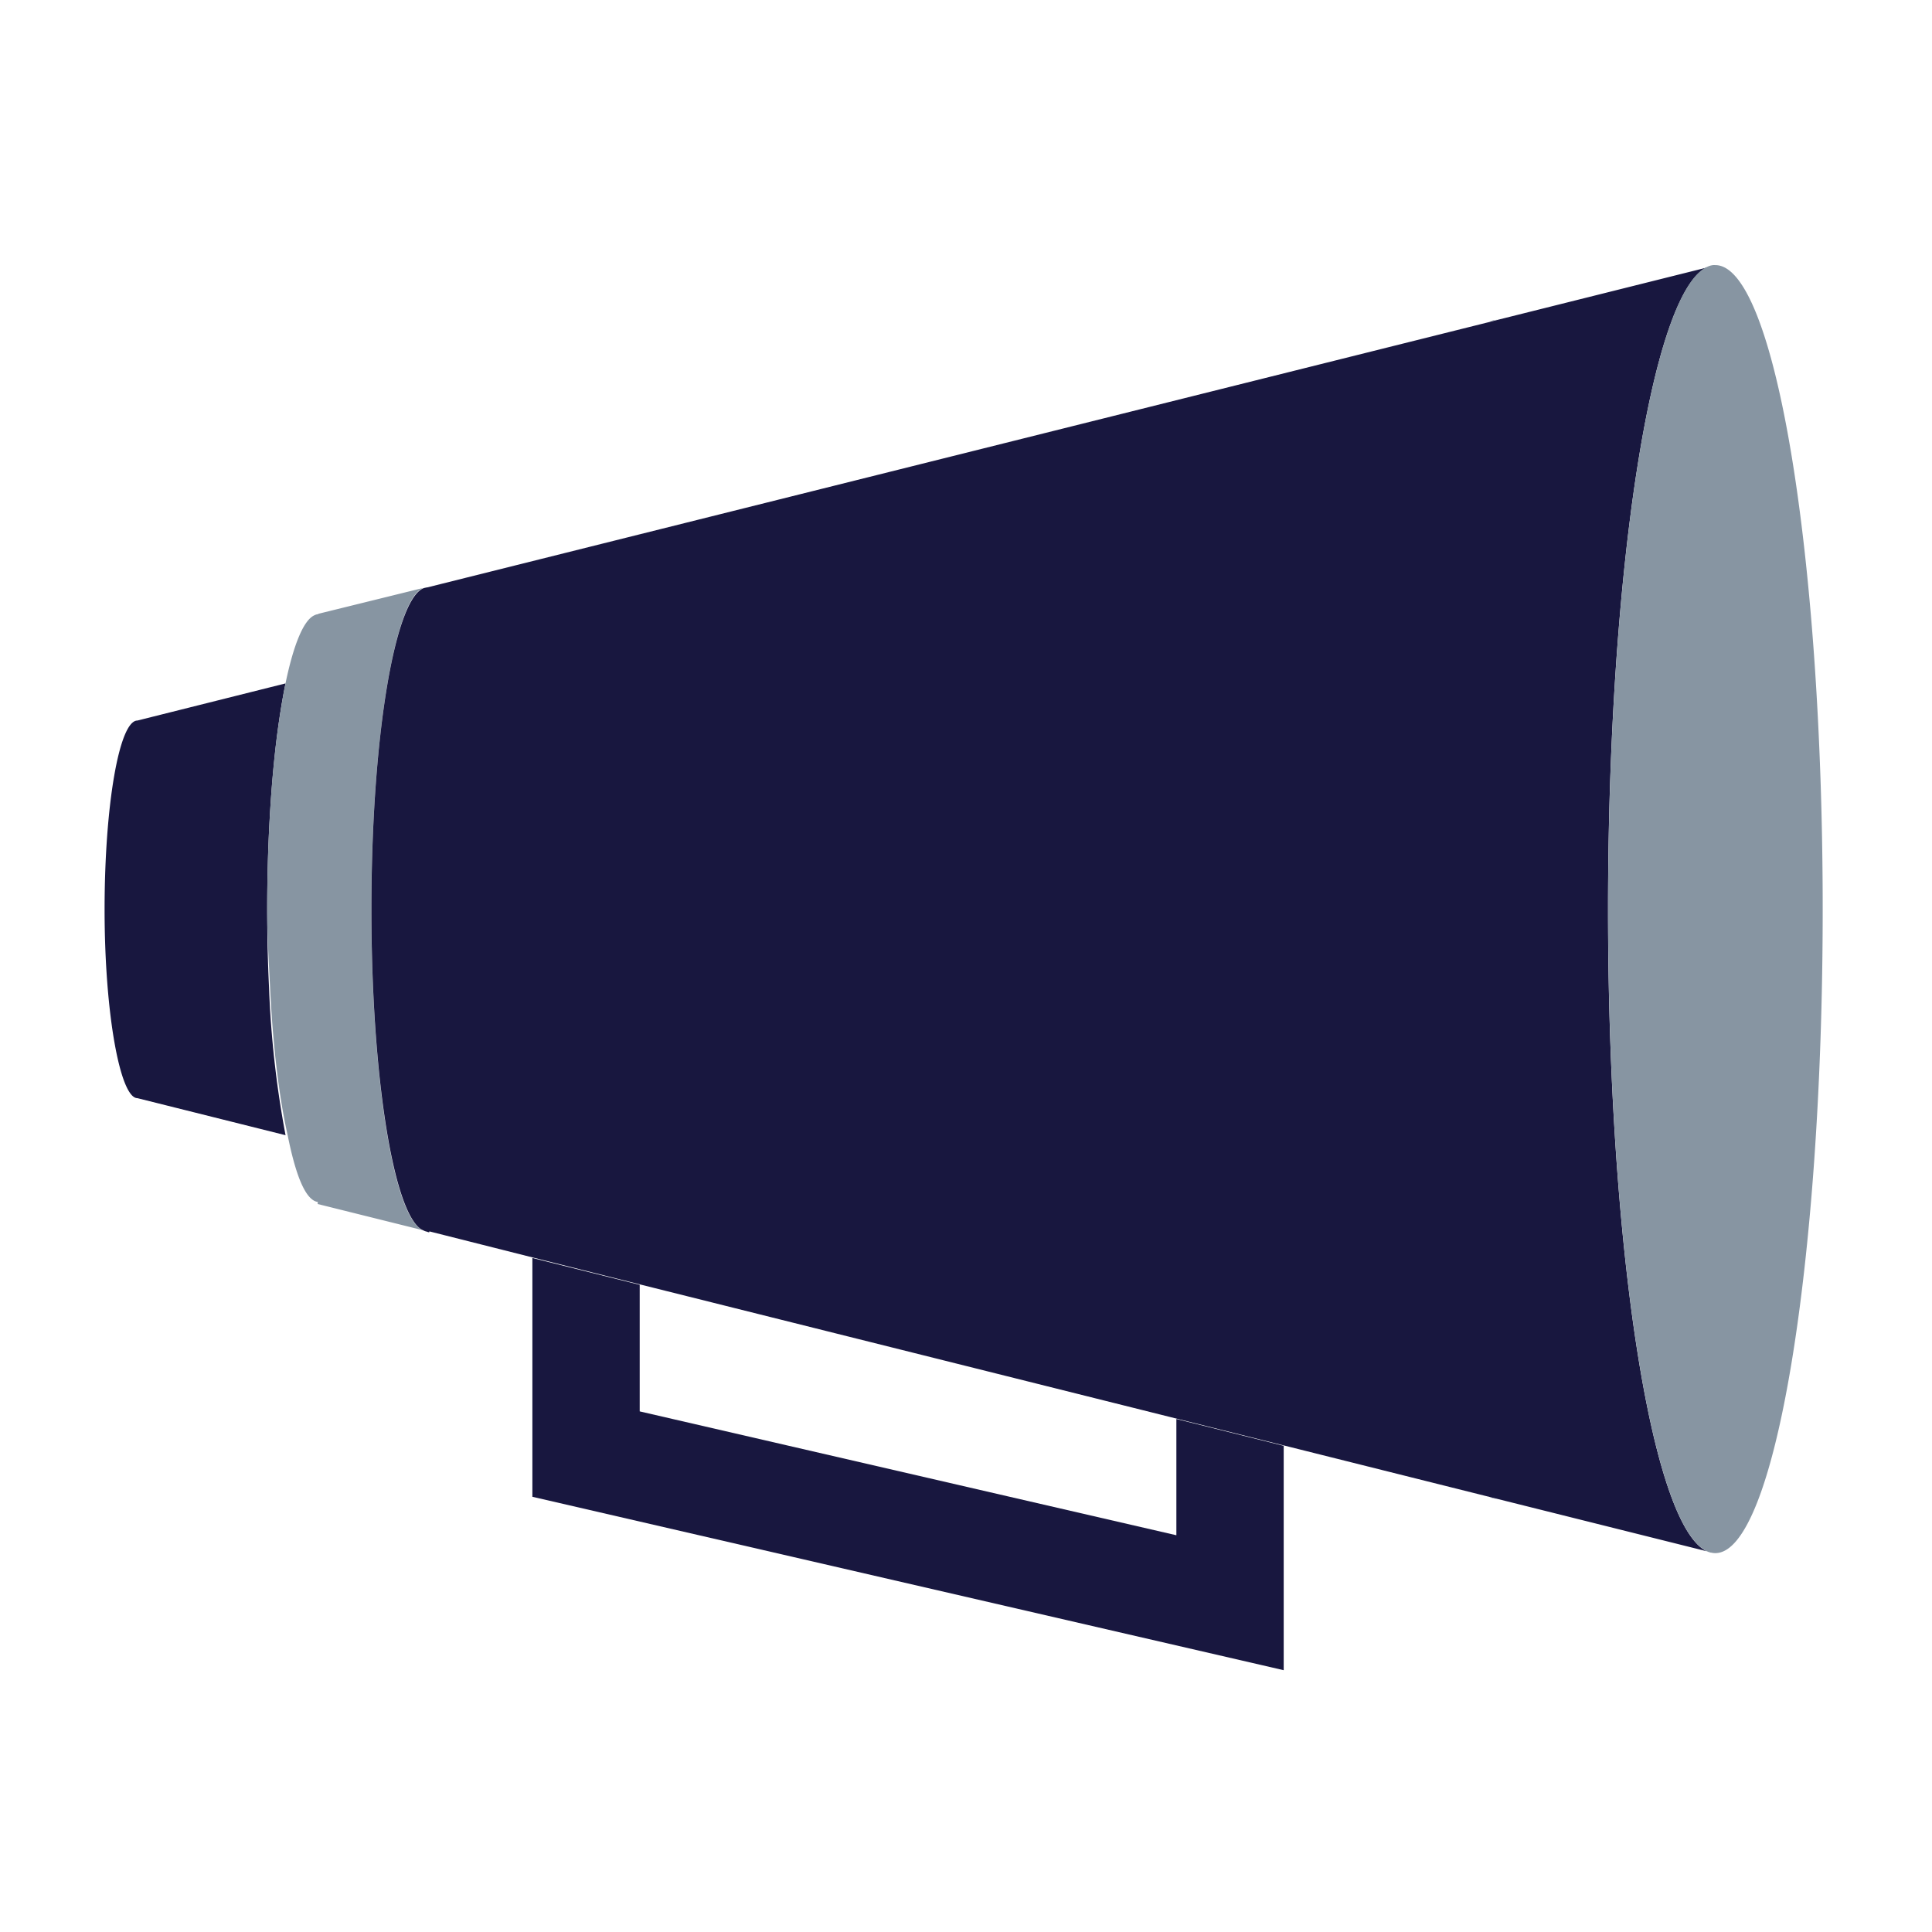 <svg id="Layer_1" data-name="Layer 1" xmlns="http://www.w3.org/2000/svg" viewBox="0 0 450 450"><defs><style>.cls-1{fill:#18173f;}.cls-2{fill:#8795a2;}</style></defs><title>Announcments</title><g id="_Group_" data-name="&lt;Group&gt;"><path id="_Path_" data-name="&lt;Path&gt;" class="cls-1" d="M32,255.78h0l34.51,8.63a232.3,232.3,0,0,1-3.85-34.48c-.28-5.78-.42-11.86-.42-18.14,0-7.25.2-14.23.56-20.79.48-8.7,1.25-16.64,2.25-23.45q.67-4.55,1.46-8.37L32,167.83c-4.22,0-7.64,19.69-7.64,44S28,255.78,32,255.78Z"/><g id="_Group_2" data-name="&lt;Group&gt;"><path id="_Path_2" data-name="&lt;Path&gt;" class="cls-2" d="M347.76,349l.08,0a4.11,4.11,0,0,0,.75.11l-1.6-.4A4.6,4.6,0,0,0,347.76,349Z"/></g><g id="_Group_3" data-name="&lt;Group&gt;"><path id="_Path_3" data-name="&lt;Path&gt;" class="cls-2" d="M62.79,191c-.36,6.56-.56,13.54-.56,20.79,0,6.28.39,12.36.67,18.14.65,13.67,2.1,25.63,4.1,34.48h0c2,10,4.41,15.57,7.33,15.57H74v.46l24.5,6.1c-6.75-2.82-12-35.2-12-74.77,0-39.4,5.31-71.76,12-74.81l-24.33,6h0s-.05.09-.08.09a2.38,2.38,0,0,0-.83.25c-2.56,1.11-4.89,6.9-6.75,15.83-.53,2.55-1,5.35-1.46,8.38C64,174.36,63.27,182.31,62.79,191Z"/></g><g id="_Group_4" data-name="&lt;Group&gt;"><path id="_Path_4" data-name="&lt;Path&gt;" class="cls-2" d="M99.55,286.79l-.16,0,.16,0v0Z"/></g><g id="_Group_5" data-name="&lt;Group&gt;"><path id="_Path_5" data-name="&lt;Path&gt;" class="cls-2" d="M348.25,74.55l-.25,0-.25.06-.33.1-.14.05-.37.16,1.85-.46A3.86,3.86,0,0,0,348.25,74.55Z"/></g><polygon id="_Path_6" data-name="&lt;Path&gt;" class="cls-1" points="124 293.01 124 348.63 299 389.02 299 336.76 274 330.51 274 357.59 149 328.74 149 299.26 124 293.01"/><path id="_Path_7" data-name="&lt;Path&gt;" class="cls-2" d="M98.55,137.05l.91-.23A2.53,2.53,0,0,0,98.55,137.05Z"/><g id="_Group_6" data-name="&lt;Group&gt;"><path id="_Path_8" data-name="&lt;Path&gt;" class="cls-1" d="M86.51,211.8c0,39.56,5.33,71.95,12.08,74.77a2.79,2.79,0,0,0,.8.3c.05,0,.33.13.39.13H100v-.19h0l24.56,6.2,24.89,6.25,124.94,31.25,25,6.25L347,348.68l1.59.4,48.95,12.24c-12.87-6.1-23-70.71-23-149.51,0-78.64,10.09-143.13,22.92-149.47l-14.12,3.53-34.6,8.65L346.9,75,99.55,136.81h-.09l-.91.23,0,0C91.79,140.12,86.51,172.4,86.51,211.8Z"/></g><path id="_Path_9" data-name="&lt;Path&gt;" class="cls-2" d="M374.55,211.8c0,78.8,10.13,143.41,23,149.51h0a5,5,0,0,0,.9.32l.08,0a4.38,4.38,0,0,0,.88.12h.13c13.81,0,25-67.15,25-150s-11.19-150-25-150a4.23,4.23,0,0,0-.58,0l-.28.05-.27.06-.37.12-.14.06-.44.19h0C384.63,68.67,374.55,133.17,374.55,211.8Z"/></g></svg>